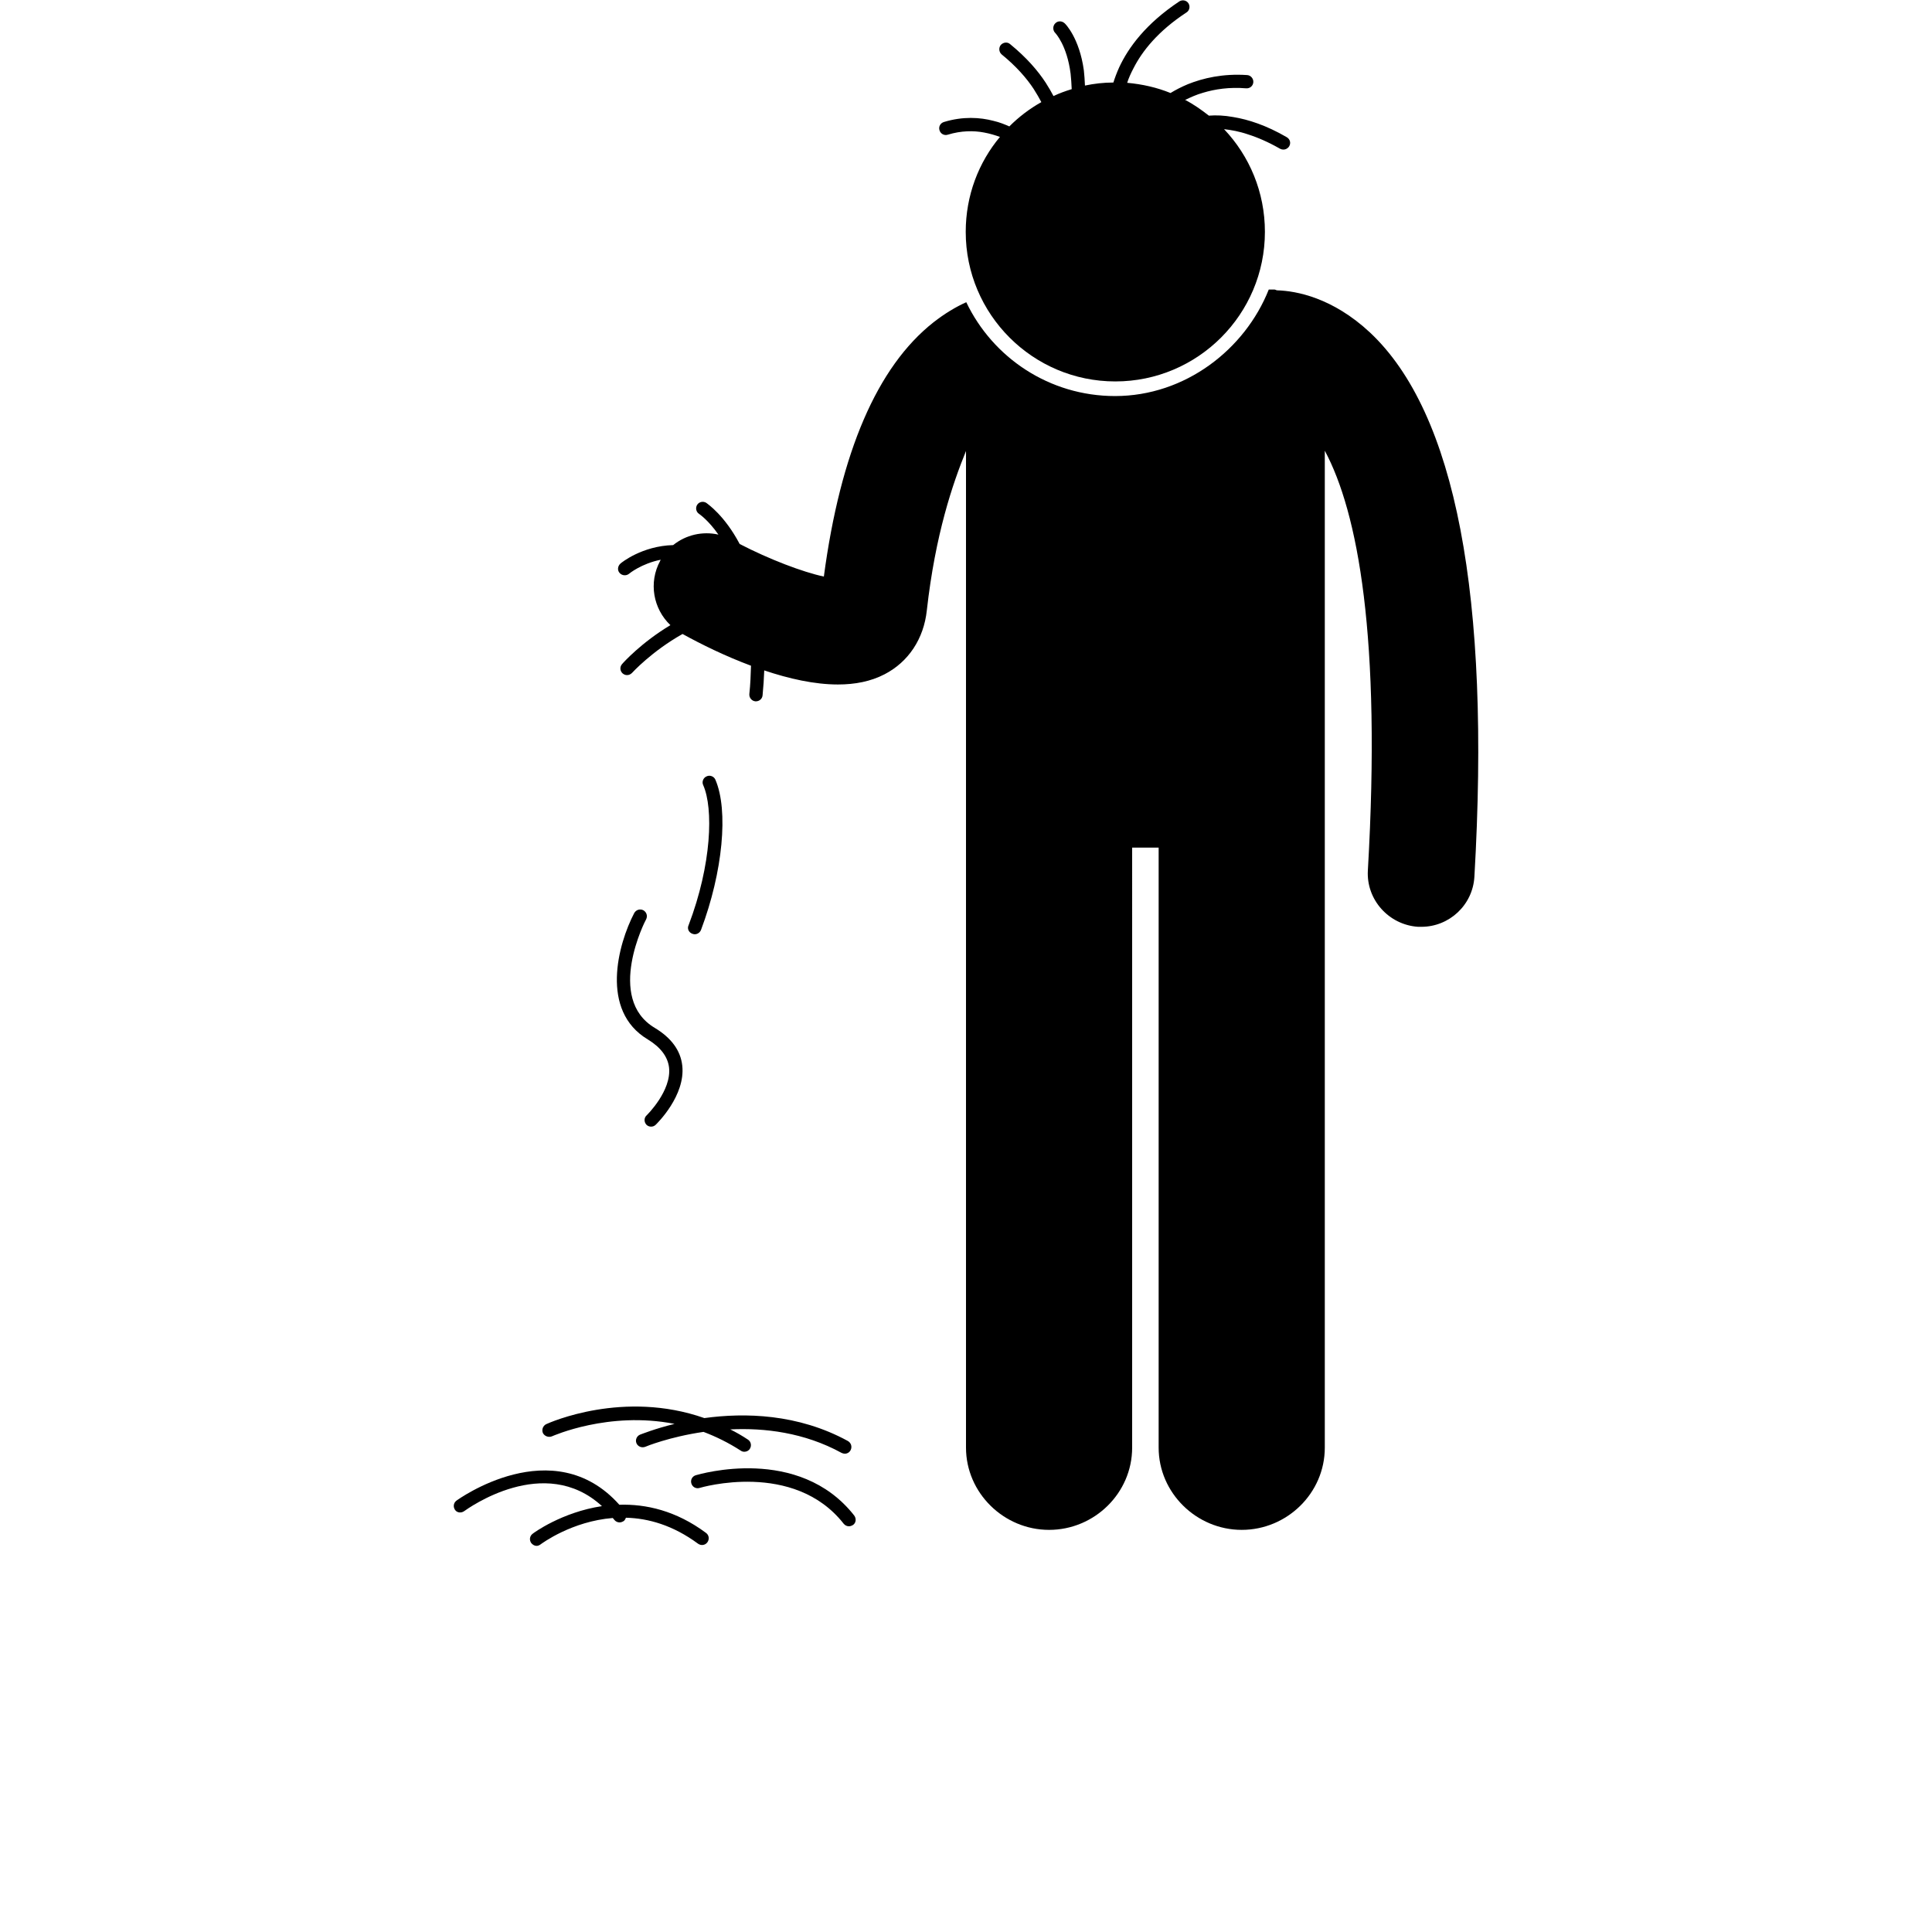 <?xml version="1.0" encoding="utf-8"?>
<!-- Generator: Adobe Illustrator 24.2.1, SVG Export Plug-In . SVG Version: 6.00 Build 0)  -->
<svg version="1.1" id="Layer_1" xmlns="http://www.w3.org/2000/svg" xmlns:xlink="http://www.w3.org/1999/xlink" x="0px" y="0px"
	 viewBox="0 0 700 700" style="enable-background:new 0 0 700 700;" xml:space="preserve">
<g>
	<path d="M349.9,84c0,29.9,24.3,54.2,54.2,54.2c29.9,0,54.2-24.3,54.2-54.2c0-14.4-5.6-27.5-14.8-37.2c2.6,0.3,5.5,0.8,8.7,1.9
		c3.5,1.1,7.4,2.8,11.6,5.2c0.4,0.2,0.8,0.3,1.2,0.3c0.8,0,1.6-0.4,2.1-1.2c0.7-1.2,0.3-2.6-0.9-3.3c-7.4-4.3-13.9-6.4-19.4-7.3
		c-3.3-0.6-6.2-0.7-8.8-0.5c-2.7-2.1-5.5-4.1-8.6-5.7c1.9-0.9,4-1.9,6.5-2.6c4.3-1.3,9.5-2.1,15.6-1.6c1.4,0.1,2.5-0.9,2.6-2.2
		c0.1-1.3-0.9-2.5-2.2-2.6c-8.8-0.6-16,1.1-21.5,3.3c-2.4,1-4.5,2.1-6.3,3.2c-4.9-2-10.2-3.2-15.7-3.7c0.5-1.6,1.3-3.4,2.3-5.3
		c3.1-6.1,8.8-13.4,19.2-20.2c1.1-0.7,1.4-2.2,0.7-3.3c-0.7-1.1-2.2-1.4-3.3-0.7c-12.2,8.1-18.5,16.8-21.8,23.9
		c-0.9,2-1.6,3.9-2.1,5.5c-3.5,0-7,0.4-10.3,1.1c-0.1-2-0.2-3.8-0.4-5.5c-1.6-11.7-6.7-16.9-7-17.1c-1-0.9-2.5-0.9-3.4,0.1
		c-0.9,0.9-0.9,2.5,0,3.4c0.1,0.1,4.3,4.5,5.6,14.8c0.2,1.7,0.3,3.6,0.4,5.6c-2.3,0.7-4.5,1.5-6.6,2.5c-0.8-1.5-1.7-3.1-2.8-4.8
		c-2.8-4.3-6.9-9.1-12.9-14c-1-0.9-2.5-0.7-3.4,0.3c-0.8,1-0.7,2.5,0.3,3.4c5.4,4.4,9.1,8.7,11.6,12.5c1.1,1.7,2,3.3,2.8,4.8
		c-4.3,2.4-8.2,5.4-11.6,8.8c-1.6-0.7-3.5-1.5-5.7-2c-4.9-1.3-11.1-1.7-18,0.4c-1.3,0.4-2,1.7-1.6,3c0.4,1.3,1.7,2,3,1.6
		c4.9-1.5,9.4-1.5,13.1-0.8c2.2,0.4,4.1,1,5.8,1.6C354.6,58.8,349.9,70.8,349.9,84L349.9,84z"/>
	<path d="M227.9,207.9c0.1-0.1,4.5-3.7,11.5-5.1c-0.1,0.1-0.2,0.3-0.2,0.4c-4.3,7.9-2.5,17.4,3.7,23.3c-10.5,6.3-17,13.5-17.5,14.1
		c-0.9,1-0.8,2.5,0.2,3.4c0.5,0.4,1,0.6,1.6,0.6c0.7,0,1.3-0.3,1.8-0.8c0.1-0.1,7.1-7.8,18.3-14.1c6.7,3.7,15.4,8,24.8,11.5
		c-0.1,3.2-0.2,6.6-0.6,10.3c-0.1,1.3,0.9,2.5,2.2,2.6c0.1,0,0.2,0,0.2,0c1.2,0,2.3-0.9,2.4-2.2c0.3-3.1,0.5-6.1,0.6-9
		c8.9,3,18.2,5.1,26.7,5.1c6.2,0,11.9-1.1,16.9-3.7c8.7-4.5,14.2-12.9,15.3-23.1c3.1-27.7,9.4-46,14.2-57.8v361.1
		c0,16.4,13.7,29.8,30.1,29.8c16.4,0,30.1-13.3,30.1-29.8V307.1h9.6v217.4c0,16.4,13.7,29.8,30.1,29.8c16.4,0,30.1-13.3,30.1-29.8
		V243l0-79.7c12,22.4,20.5,67.5,15.6,152.1c-0.6,10.6,7.6,19.7,18.2,20.4c0.4,0,0.8,0,1.2,0c10.1,0,18.6-7.9,19.2-18.1
		c5.9-101.7-6.8-168.1-37.8-197.2c-13.6-12.7-26.8-15.1-33.6-15.3c-0.4,0-0.7-0.3-1.1-0.3h-2c-8.6,21.7-30.3,38.6-55.7,38.6
		c-23.8,0-44.3-13.9-53.9-34c-3.8,1.7-7.8,4.1-11.9,7.3c-20.4,16.1-33.7,47.1-39.7,92.1c-7.6-1.6-19.9-6.3-30.5-11.8
		c-5.5-10.4-11.6-14.5-12.1-14.9c-1.1-0.7-2.6-0.4-3.3,0.7c-0.7,1.1-0.4,2.6,0.7,3.3c0.1,0.1,3.3,2.2,7,7.5
		c-5.8-1.3-11.8,0.1-16.4,3.8c-11.3,0.3-18.8,6.4-19.1,6.7c-1,0.9-1.2,2.4-0.3,3.4S226.9,208.7,227.9,207.9L227.9,207.9z"/>
	<path d="M250.8,338.3c0.3,0.1,0.6,0.2,0.9,0.2c1,0,1.9-0.6,2.3-1.6c7.9-21,10-43.3,5.2-54.4c-0.5-1.2-2-1.8-3.2-1.2
		c-1.2,0.5-1.8,2-1.2,3.2c3.7,8.4,3.1,28.6-5.3,50.7C248.9,336.4,249.5,337.8,250.8,338.3L250.8,338.3z"/>
	<path d="M234.7,376.6c4.6,2.8,7.2,6.2,7.7,10.1c1,8.5-8,17.3-8.1,17.4c-1,0.9-1,2.4-0.1,3.4c0.5,0.5,1.1,0.7,1.7,0.7
		c0.6,0,1.2-0.2,1.7-0.7c0.4-0.4,10.8-10.5,9.6-21.4c-0.6-5.5-4-10.1-10-13.7c-17.9-10.7-3.3-39.1-3.1-39.3c0.6-1.2,0.2-2.6-1-3.3
		c-1.2-0.6-2.6-0.2-3.3,1C223.9,342.1,217.3,366.2,234.7,376.6L234.7,376.6z"/>
	<path d="M200,520.4c0.3-0.1,20.5-9.2,44.4-4.5c-7.3,1.8-11.9,3.7-12.5,3.9c-1.2,0.5-1.8,1.9-1.3,3.1c0.5,1.2,1.9,1.8,3.2,1.3
		c0.2-0.1,8.7-3.6,21.1-5.4c4.5,1.7,9,3.9,13.5,6.8c0.4,0.3,0.9,0.4,1.3,0.4c0.8,0,1.6-0.4,2-1.1c0.7-1.1,0.4-2.6-0.7-3.3
		c-2.1-1.4-4.2-2.6-6.4-3.7c12.3-0.6,26.8,1.1,40.3,8.5c0.4,0.2,0.8,0.3,1.2,0.3c0.9,0,1.7-0.5,2.1-1.3c0.6-1.2,0.2-2.6-1-3.3
		c-18.1-9.9-37.4-10.3-52-8.3c-29.3-10.3-56,1.6-57.3,2.2c-1.2,0.6-1.7,2-1.2,3.2C197.3,520.4,198.8,520.9,200,520.4L200,520.4z"/>
	<path d="M252.1,534.5c-1.3,0.4-2,1.7-1.6,3c0.4,1.3,1.7,2,3,1.6c0.3-0.1,34.1-10.1,52.2,13c0.5,0.6,1.2,0.9,1.9,0.9
		c0.5,0,1-0.2,1.5-0.5c1.1-0.8,1.2-2.3,0.4-3.4C289.4,523.5,253.6,534.1,252.1,534.5L252.1,534.5z"/>
	<path d="M168.2,547.5c1.3-0.9,29-21,49.9-1.8c-14.6,2.2-24.9,9.8-25.1,10c-1.1,0.8-1.3,2.3-0.5,3.4c0.5,0.6,1.2,1,1.9,1
		c0.5,0,1-0.2,1.4-0.5c0.7-0.5,11.4-8.4,26.2-9.6c0.2,0.2,0.4,0.4,0.6,0.7c0.5,0.6,1.2,0.9,1.9,0.9c0.5,0,1-0.2,1.5-0.5
		c0.4-0.3,0.6-0.8,0.8-1.2c8.1,0.2,17,2.7,26.1,9.4c1.1,0.8,2.6,0.6,3.4-0.5c0.8-1.1,0.6-2.6-0.5-3.4c-10.9-8.1-21.8-10.5-31.4-10.2
		c-24-26.9-58.6-1.8-59-1.5c-1.1,0.8-1.3,2.3-0.5,3.4C165.6,548.1,167.1,548.3,168.2,547.5L168.2,547.5z"/>
</g>
</svg>
